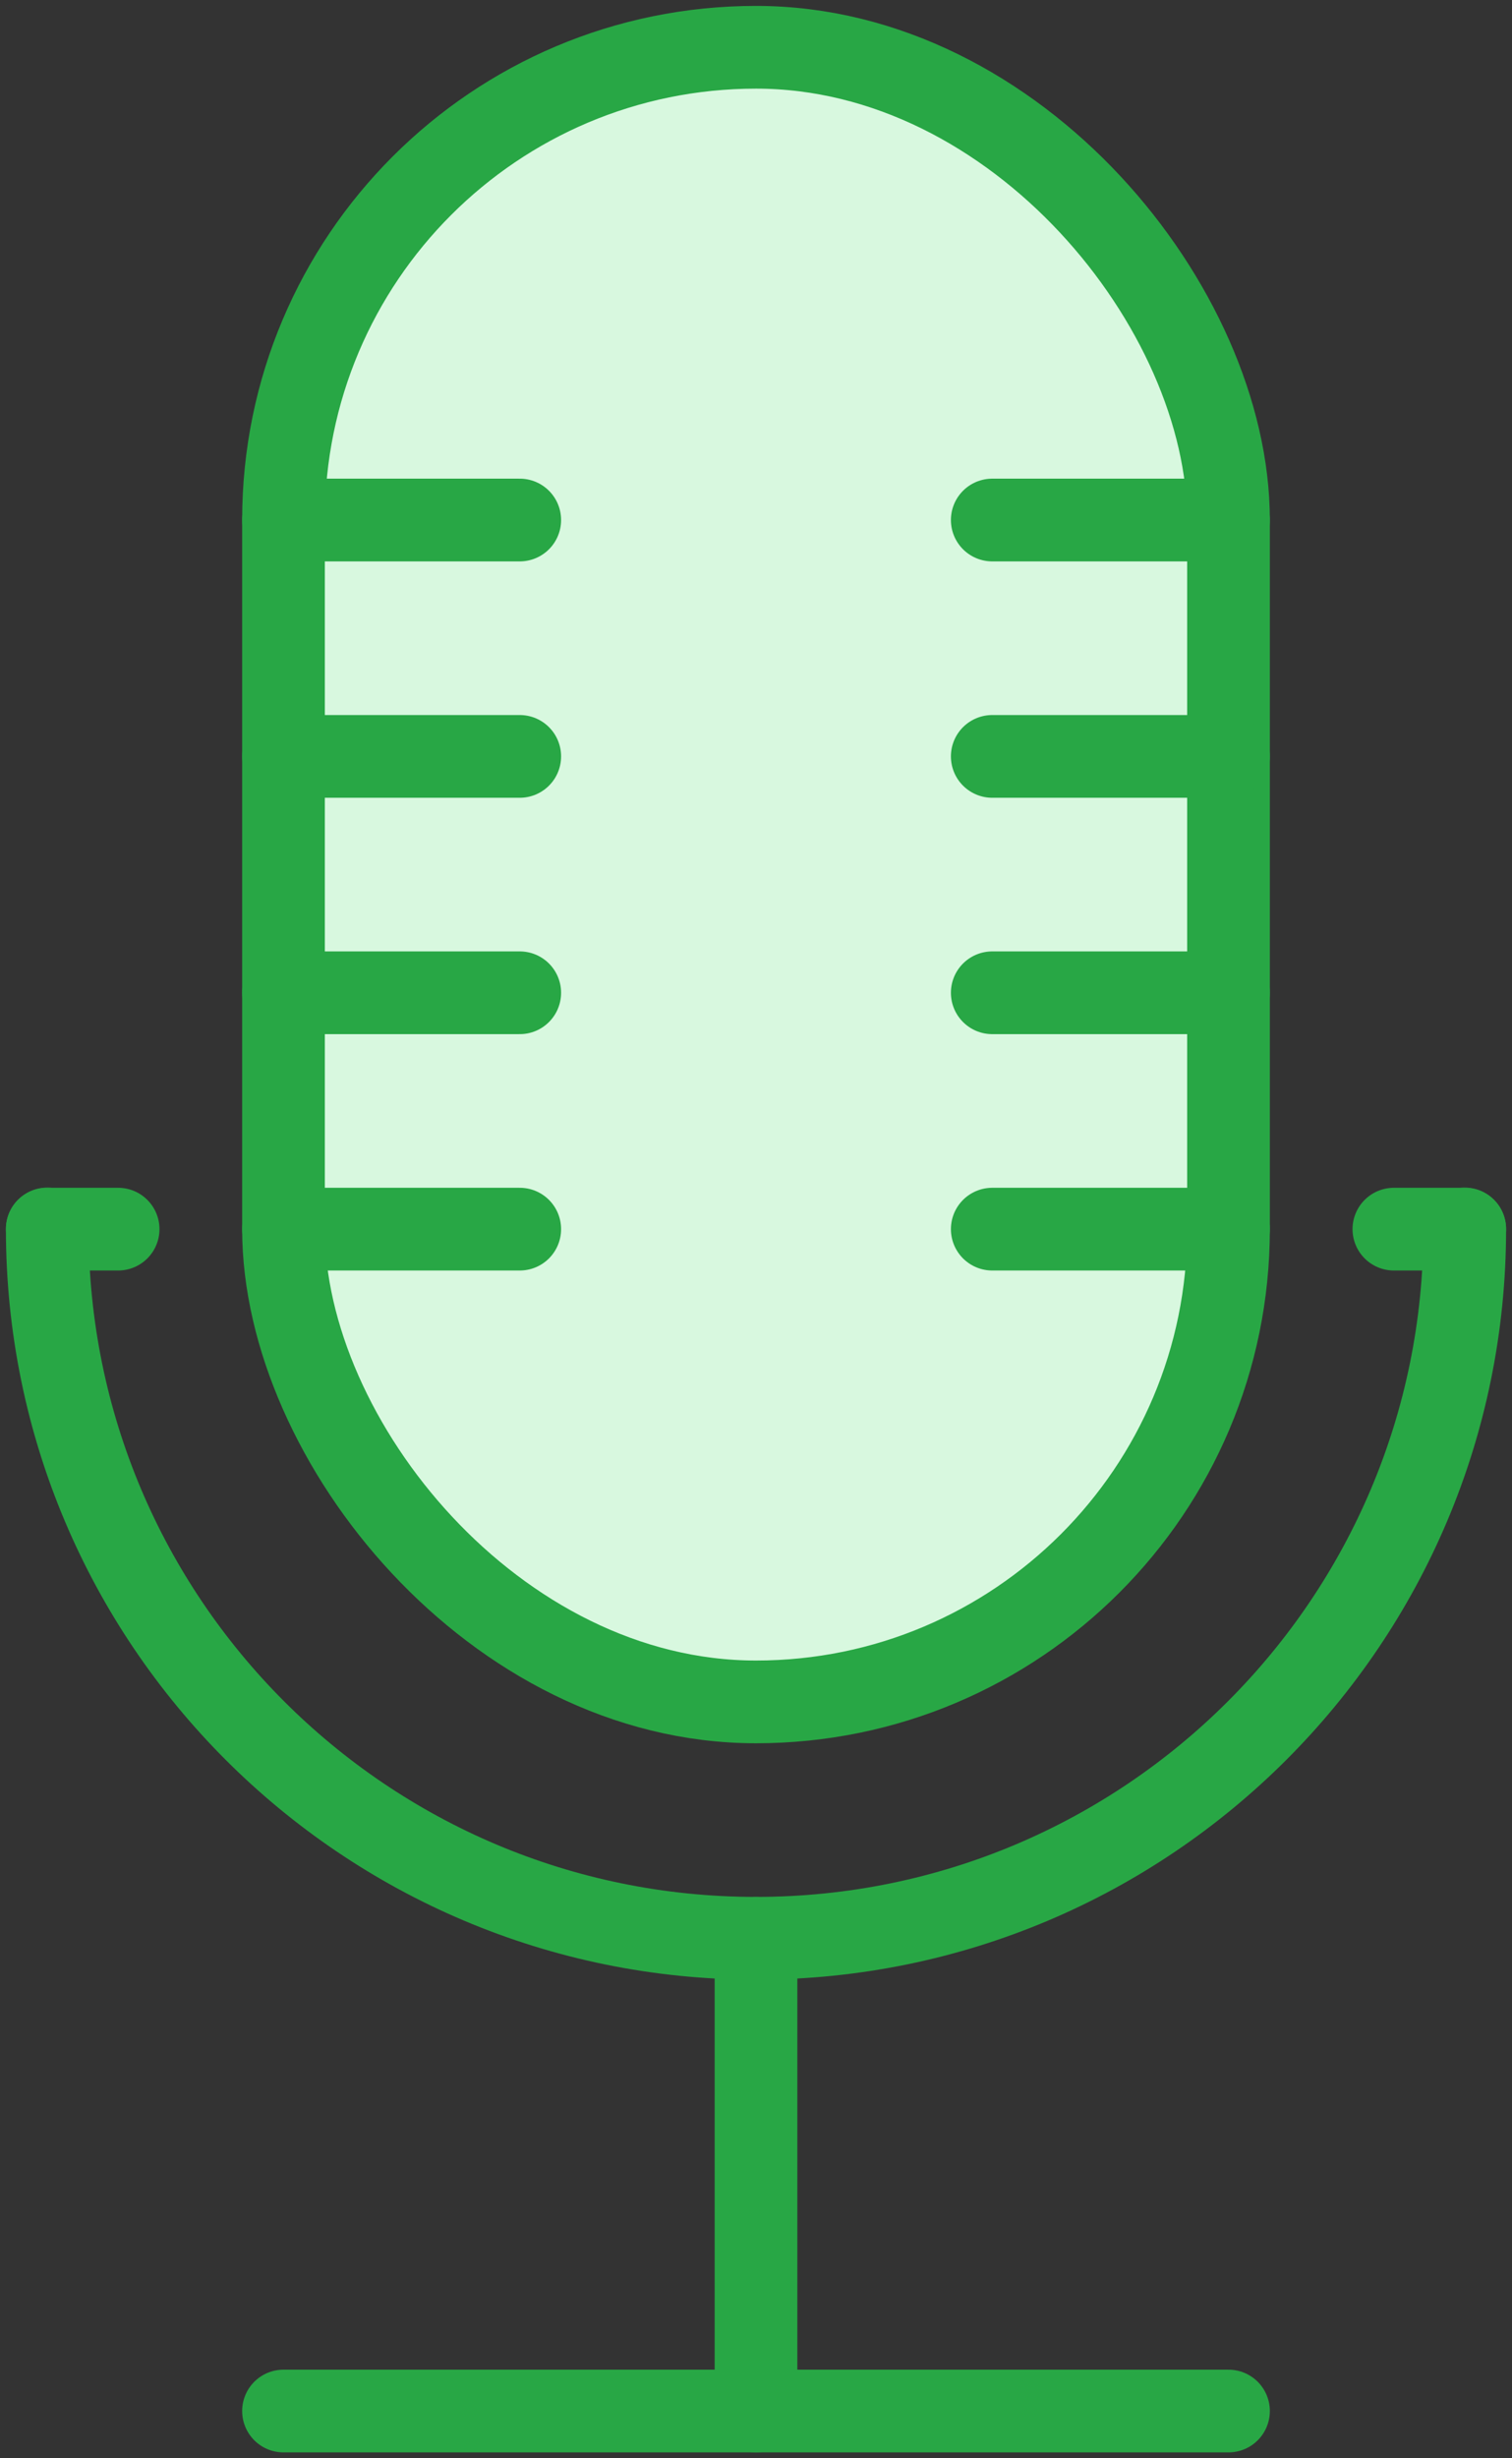 <?xml version="1.0" encoding="UTF-8"?>
<svg width="64px" height="104px" viewBox="0 0 64 104" version="1.1" xmlns="http://www.w3.org/2000/svg" xmlns:xlink="http://www.w3.org/1999/xlink">
    <rect x="0" y="0" width="64" height="104" fill="#333333" stroke="none"/>
    <!-- Generator: Sketch 46.2 (44496) - http://www.bohemiancoding.com/sketch -->
    <title>multimedia-34</title>
    <desc>Created with Sketch.</desc>
    <defs></defs>
    <g id="ALL" stroke="none" stroke-width="1" fill="none" fill-rule="evenodd" stroke-linecap="round" stroke-linejoin="round">
        <g id="Primary" transform="translate(-545, -6581)" stroke="#28A745" stroke-width="3.5">
            <g id="Group-15" transform="translate(200, 200)">
                <g id="multimedia-34" transform="translate(347, 6383)">
                    <rect id="Layer-1" fill="#D8F8DF" x="10" y="0" width="40" height="70" rx="20"></rect>
                    <path d="M10,20 L20,20" id="Layer-2" fill="#D8F8DF"></path>
                    <path d="M10,30 L20,30" id="Layer-3" fill="#D8F8DF"></path>
                    <path d="M10,40 L20,40" id="Layer-4" fill="#D8F8DF"></path>
                    <path d="M10,50 L20,50" id="Layer-5" fill="#D8F8DF"></path>
                    <path d="M40,50 L50,50" id="Layer-6" fill="#D8F8DF"></path>
                    <path d="M40,40 L50,40" id="Layer-7" fill="#D8F8DF"></path>
                    <path d="M40,30 L50,30" id="Layer-8" fill="#D8F8DF"></path>
                    <path d="M40,20 L50,20" id="Layer-9" fill="#D8F8DF"></path>
                    <path d="M60,49.993 C60,66.565 46.572,80 30,80 L30,80 C13.431,80 0,66.567 0,49.993" id="Layer-10"></path>
                    <path d="M30,80 L30,100" id="Layer-11" fill="#D8F8DF"></path>
                    <path d="M10,100 L50,100" id="Layer-12" fill="#D8F8DF"></path>
                    <path d="M0,50 L3,50" id="Layer-13" fill="#D8F8DF"></path>
                    <path d="M57,50 L60,50" id="Layer-14" fill="#D8F8DF"></path>
                </g>
            </g>
        </g>
    </g>
</svg>